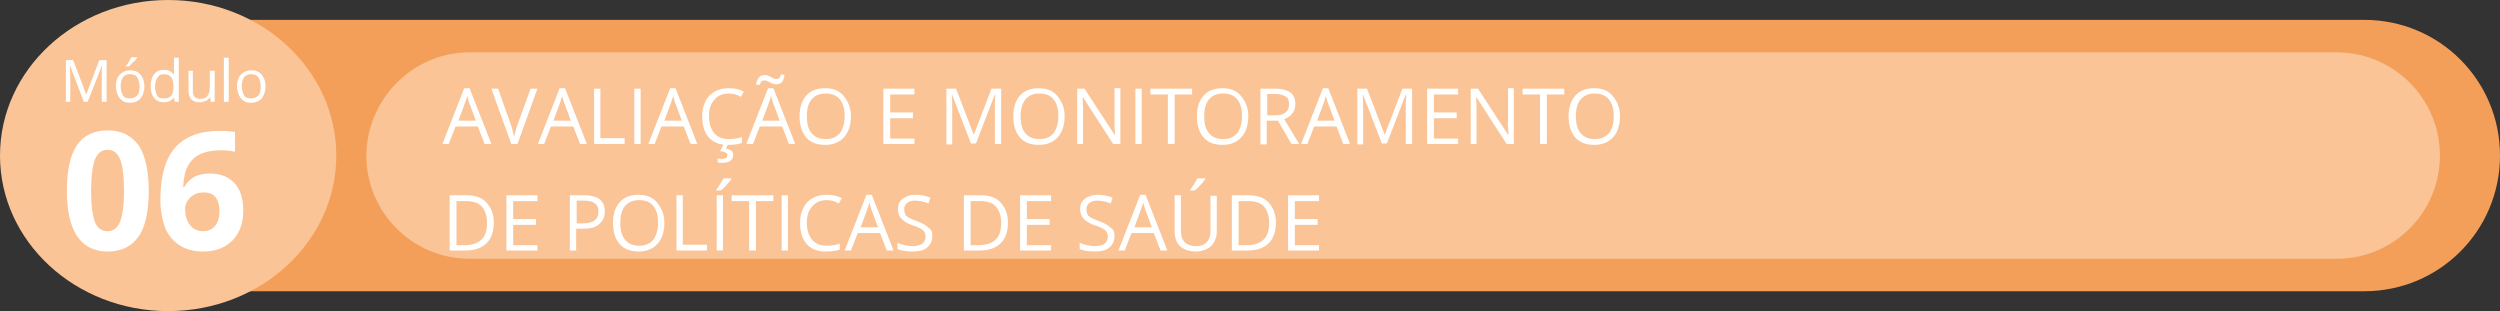 <?xml version="1.0" encoding="utf-8"?>
<!-- Generator: Adobe Illustrator 27.1.1, SVG Export Plug-In . SVG Version: 6.00 Build 0)  -->
<svg version="1.1" id="Camada_1" xmlns="http://www.w3.org/2000/svg" xmlns:xlink="http://www.w3.org/1999/xlink" x="0px" y="0px"
	 viewBox="0 0 515.9 64.2" style="enable-background:new 0 0 515.9 64.2;" xml:space="preserve">
<rect x="0" y="0" width="515.9" height="64.2" fill="#333333" stroke="none"/>
<style type="text/css">
	.st0{fill:#F39F5A;}
	.st1{fill:#FAC496;}
	.st2{enable-background:new    ;}
	.st3{fill:#FFFFFF;}
</style>
<path class="st0" d="M49.6,4.1h438.3c15.5,0,28,12.5,28,28v0c0,15.5-12.5,28-28,28H49.6c-15.5,0-28-12.5-28-28v0
	C21.5,16.6,34.1,4.1,49.6,4.1z"/>
<path class="st1" d="M96.9,10.8h385.3c11.7,0,21.3,9.5,21.3,21.3l0,0c0,11.7-9.5,21.3-21.3,21.3H96.9c-11.7,0-21.3-9.5-21.3-21.3
	l0,0C75.7,20.4,85.2,10.8,96.9,10.8z"/>
<ellipse class="st1" cx="34.7" cy="32.1" rx="34.7" ry="32.1"/>
<g transform="translate(10.798 8.008)">
	<g class="st2">
		<path class="st3" d="M6.5,13L3.6,5.4h0C3.6,6,3.7,6.7,3.7,7.6V13H2.8V4.4h1.5L7,11.5h0l2.7-7.1h1.5V13h-1V7.5c0-0.6,0-1.3,0.1-2.1
			h0L7.3,13H6.5z"/>
		<path class="st3" d="M19,9.8c0,1-0.3,1.9-0.8,2.5s-1.3,0.9-2.2,0.9c-0.6,0-1.1-0.1-1.5-0.4s-0.8-0.7-1-1.2s-0.4-1.1-0.4-1.8
			c0-1,0.3-1.9,0.8-2.4s1.2-0.9,2.2-0.9c0.9,0,1.6,0.3,2.1,0.9S19,8.8,19,9.8z M14.1,9.8c0,0.8,0.2,1.4,0.5,1.9s0.8,0.6,1.4,0.6
			s1.1-0.2,1.5-0.6S18,10.6,18,9.8c0-0.8-0.2-1.4-0.5-1.9c-0.3-0.4-0.8-0.6-1.5-0.6c-0.6,0-1.1,0.2-1.4,0.6
			C14.3,8.3,14.1,9,14.1,9.8z M15.2,5.6c0.2-0.2,0.4-0.5,0.6-0.9s0.4-0.6,0.5-0.9h1.2v0.1c-0.2,0.3-0.4,0.6-0.8,0.9
			s-0.6,0.7-0.9,0.9h-0.7V5.6z"/>
		<path class="st3" d="M25.1,12.1L25.1,12.1c-0.5,0.7-1.2,1-2.1,1c-0.8,0-1.5-0.3-2-0.9s-0.7-1.4-0.7-2.4s0.2-1.9,0.7-2.5
			s1.1-0.9,2-0.9c0.9,0,1.5,0.3,2,0.9h0.1l0-0.5l0-0.5V3.9h1V13h-0.8L25.1,12.1z M23.1,12.3c0.7,0,1.1-0.2,1.4-0.5S25,10.8,25,10
			V9.8c0-0.9-0.2-1.6-0.5-1.9c-0.3-0.4-0.8-0.6-1.5-0.6c-0.6,0-1,0.2-1.3,0.7c-0.3,0.4-0.5,1.1-0.5,1.9c0,0.8,0.2,1.4,0.5,1.9
			S22.5,12.3,23.1,12.3z"/>
		<path class="st3" d="M29,6.6v4.2c0,0.5,0.1,0.9,0.4,1.2s0.6,0.4,1.1,0.4c0.7,0,1.2-0.2,1.5-0.6s0.5-1,0.5-1.8V6.6h1V13h-0.8
			l-0.1-0.9h-0.1c-0.2,0.3-0.5,0.6-0.8,0.7s-0.8,0.3-1.2,0.3c-0.8,0-1.4-0.2-1.8-0.6s-0.6-1-0.6-1.8V6.6H29z"/>
		<path class="st3" d="M36.4,13h-1V3.9h1V13z"/>
		<path class="st3" d="M44,9.8c0,1-0.3,1.9-0.8,2.5s-1.3,0.9-2.2,0.9c-0.6,0-1.1-0.1-1.5-0.4s-0.8-0.7-1-1.2s-0.4-1.1-0.4-1.8
			c0-1,0.3-1.9,0.8-2.4s1.2-0.9,2.2-0.9c0.9,0,1.6,0.3,2.1,0.9S44,8.8,44,9.8z M39.1,9.8c0,0.8,0.2,1.4,0.5,1.9s0.8,0.6,1.4,0.6
			s1.1-0.2,1.5-0.6S43,10.6,43,9.8c0-0.8-0.2-1.4-0.5-1.9c-0.3-0.4-0.8-0.6-1.5-0.6c-0.6,0-1.1,0.2-1.4,0.6
			C39.3,8.3,39.1,9,39.1,9.8z"/>
	</g>
	<g class="st2">
		<path class="st3" d="M19.9,31.4c0,4.2-0.7,7.4-2.1,9.4c-1.4,2-3.5,3.1-6.4,3.1c-2.8,0-4.9-1.1-6.3-3.2c-1.4-2.1-2.1-5.2-2.1-9.3
			c0-4.3,0.7-7.4,2.1-9.5c1.4-2,3.5-3,6.4-3c2.8,0,4.9,1.1,6.4,3.2C19.2,24.2,19.9,27.3,19.9,31.4z M8,31.4c0,3,0.3,5.1,0.8,6.4
			c0.5,1.3,1.4,1.9,2.6,1.9c1.2,0,2.1-0.7,2.6-2s0.8-3.4,0.8-6.4c0-3-0.3-5.1-0.8-6.4c-0.5-1.3-1.4-2-2.6-2c-1.2,0-2.1,0.7-2.6,2
			C8.3,26.2,8,28.4,8,31.4z"/>
		<path class="st3" d="M22.3,33.2c0-4.8,1-8.4,3-10.7c2-2.3,5.1-3.5,9.1-3.5c1.4,0,2.5,0.1,3.3,0.2v4.1c-1-0.2-2-0.3-2.9-0.3
			c-1.8,0-3.2,0.3-4.3,0.8s-1.9,1.3-2.5,2.4c-0.6,1-0.9,2.5-1,4.4h0.2c1.1-1.9,2.8-2.8,5.3-2.8c2.2,0,3.9,0.7,5.1,2s1.8,3.2,1.8,5.6
			c0,2.6-0.7,4.6-2.2,6.2c-1.5,1.5-3.5,2.3-6.1,2.3c-1.8,0-3.4-0.4-4.7-1.2c-1.3-0.8-2.4-2-3.1-3.6C22.7,37.4,22.3,35.4,22.3,33.2z
			 M31.1,39.7c1.1,0,1.9-0.4,2.5-1.1c0.6-0.7,0.9-1.8,0.9-3.1c0-1.2-0.3-2.1-0.8-2.8c-0.5-0.7-1.4-1-2.5-1c-1,0-1.9,0.3-2.7,1
			c-0.7,0.7-1.1,1.5-1.1,2.4c0,1.3,0.3,2.4,1,3.3C29.1,39.3,30,39.7,31.1,39.7z"/>
	</g>
</g>
<g class="st2">
	<path class="st3" d="M100,29.7l-1.4-3.6H94l-1.4,3.6h-1.3l4.5-11.5h1.1l4.5,11.5H100z M98.2,24.9l-1.3-3.5c-0.2-0.4-0.3-1-0.5-1.6
		c-0.1,0.5-0.3,1-0.5,1.6l-1.3,3.5H98.2z"/>
	<path class="st3" d="M109.5,18.3h1.4l-4.1,11.4h-1.3l-4.1-11.4h1.4l2.6,7.4c0.3,0.8,0.5,1.7,0.7,2.5c0.2-0.8,0.4-1.7,0.7-2.5
		L109.5,18.3z"/>
	<path class="st3" d="M119.7,29.7l-1.4-3.6h-4.6l-1.4,3.6h-1.3l4.5-11.5h1.1l4.5,11.5H119.7z M117.8,24.9l-1.3-3.5
		c-0.2-0.4-0.3-1-0.5-1.6c-0.1,0.5-0.3,1-0.5,1.6l-1.3,3.5H117.8z"/>
	<path class="st3" d="M122.6,29.7V18.3h1.3v10.2h5v1.2H122.6z"/>
	<path class="st3" d="M130.9,29.7V18.3h1.3v11.4H130.9z"/>
	<path class="st3" d="M142.5,29.7l-1.4-3.6h-4.6l-1.4,3.6h-1.3l4.5-11.5h1.1l4.5,11.5H142.5z M140.7,24.9l-1.3-3.5
		c-0.2-0.4-0.3-1-0.5-1.6c-0.1,0.5-0.3,1-0.5,1.6l-1.3,3.5H140.7z"/>
	<path class="st3" d="M150.4,19.3c-1.3,0-2.2,0.4-3,1.3s-1.1,2-1.1,3.4c0,1.5,0.4,2.6,1.1,3.5c0.7,0.8,1.7,1.2,3,1.2
		c0.8,0,1.7-0.1,2.7-0.4v1.2c-0.8,0.3-1.8,0.4-2.9,0.4c-1.7,0-3-0.5-3.9-1.5s-1.4-2.5-1.4-4.4c0-1.2,0.2-2.2,0.7-3.1
		c0.4-0.9,1.1-1.6,1.9-2c0.8-0.5,1.8-0.7,2.9-0.7c1.2,0,2.2,0.2,3.1,0.7l-0.6,1.1C152.1,19.5,151.2,19.3,150.4,19.3z M151.3,32
		c0,0.5-0.2,0.9-0.6,1.2c-0.4,0.3-1,0.4-1.8,0.4c-0.3,0-0.5,0-0.8-0.1v-0.8c0.2,0,0.5,0.1,0.8,0.1c0.4,0,0.7-0.1,0.9-0.2
		s0.3-0.3,0.3-0.6c0-0.2-0.1-0.4-0.3-0.5c-0.2-0.1-0.6-0.3-1.2-0.3l0.7-1.4h0.9l-0.4,0.9C150.9,30.8,151.3,31.3,151.3,32z"/>
	<path class="st3" d="M162.8,29.7l-1.4-3.6h-4.6l-1.4,3.6H154l4.5-11.5h1.1l4.5,11.5H162.8z M160.2,17.4c-0.2,0-0.4,0-0.7-0.1
		c-0.2-0.1-0.4-0.2-0.6-0.3c-0.2-0.1-0.4-0.2-0.6-0.3c-0.2-0.1-0.4-0.1-0.6-0.1c-0.3,0-0.5,0.1-0.6,0.2s-0.2,0.4-0.3,0.7h-0.8
		c0.1-0.6,0.3-1.1,0.6-1.5c0.3-0.4,0.7-0.5,1.2-0.5c0.2,0,0.5,0,0.7,0.1c0.2,0.1,0.4,0.2,0.6,0.3s0.4,0.2,0.6,0.3s0.4,0.1,0.5,0.1
		c0.3,0,0.4-0.1,0.6-0.2s0.2-0.4,0.3-0.7h0.8c-0.1,0.6-0.2,1.1-0.5,1.5C161.1,17.2,160.7,17.4,160.2,17.4z M160.9,24.9l-1.3-3.5
		c-0.2-0.4-0.3-1-0.5-1.6c-0.1,0.5-0.3,1-0.5,1.6l-1.3,3.5H160.9z"/>
	<path class="st3" d="M175.6,24c0,1.8-0.5,3.3-1.4,4.3c-0.9,1-2.2,1.6-3.9,1.6c-1.7,0-3-0.5-3.9-1.5s-1.4-2.5-1.4-4.4
		c0-1.9,0.5-3.3,1.4-4.3c0.9-1,2.2-1.5,3.9-1.5c1.6,0,2.9,0.5,3.8,1.6S175.6,22.2,175.6,24z M166.5,24c0,1.5,0.3,2.7,1,3.5
		c0.7,0.8,1.6,1.2,2.9,1.2c1.3,0,2.2-0.4,2.9-1.2c0.6-0.8,1-2,1-3.5c0-1.5-0.3-2.7-1-3.5c-0.6-0.8-1.6-1.2-2.9-1.2
		c-1.3,0-2.2,0.4-2.9,1.2C166.8,21.3,166.5,22.5,166.5,24z"/>
	<path class="st3" d="M188.7,29.7h-6.4V18.3h6.4v1.2h-5v3.7h4.7v1.2h-4.7v4.2h5V29.7z"/>
	<path class="st3" d="M200.4,29.7l-3.9-10.1h-0.1c0.1,0.8,0.1,1.8,0.1,2.9v7.3h-1.2V18.3h2l3.6,9.4h0.1l3.6-9.4h2v11.4h-1.3v-7.4
		c0-0.8,0-1.8,0.1-2.8h-0.1l-3.9,10.1H200.4z"/>
	<path class="st3" d="M219.7,24c0,1.8-0.5,3.3-1.4,4.3c-0.9,1-2.2,1.6-3.9,1.6c-1.7,0-3-0.5-3.9-1.5s-1.4-2.5-1.4-4.4
		c0-1.9,0.5-3.3,1.4-4.3c0.9-1,2.2-1.5,3.9-1.5c1.6,0,2.9,0.5,3.8,1.6S219.7,22.2,219.7,24z M210.6,24c0,1.5,0.3,2.7,1,3.5
		c0.7,0.8,1.6,1.2,2.9,1.2c1.3,0,2.2-0.4,2.9-1.2c0.6-0.8,1-2,1-3.5c0-1.5-0.3-2.7-1-3.5c-0.6-0.8-1.6-1.2-2.9-1.2
		c-1.3,0-2.2,0.4-2.9,1.2C211,21.3,210.6,22.5,210.6,24z"/>
	<path class="st3" d="M231.2,29.7h-1.5l-6.2-9.6h-0.1c0.1,1.1,0.1,2.2,0.1,3.1v6.5h-1.2V18.3h1.5l6.2,9.5h0.1c0-0.1,0-0.6-0.1-1.4
		c0-0.8,0-1.3,0-1.6v-6.6h1.2V29.7z"/>
	<path class="st3" d="M234.3,29.7V18.3h1.3v11.4H234.3z"/>
	<path class="st3" d="M242.3,29.7H241V19.5h-3.6v-1.2h8.6v1.2h-3.6V29.7z"/>
	<path class="st3" d="M257.6,24c0,1.8-0.5,3.3-1.4,4.3c-0.9,1-2.2,1.6-3.9,1.6c-1.7,0-3-0.5-3.9-1.5s-1.4-2.5-1.4-4.4
		c0-1.9,0.5-3.3,1.4-4.3c0.9-1,2.2-1.5,3.9-1.5c1.6,0,2.9,0.5,3.8,1.6S257.6,22.2,257.6,24z M248.5,24c0,1.5,0.3,2.7,1,3.5
		c0.7,0.8,1.6,1.2,2.9,1.2c1.3,0,2.2-0.4,2.9-1.2c0.6-0.8,1-2,1-3.5c0-1.5-0.3-2.7-1-3.5c-0.6-0.8-1.6-1.2-2.9-1.2
		c-1.3,0-2.2,0.4-2.9,1.2C248.8,21.3,248.5,22.5,248.5,24z"/>
	<path class="st3" d="M261.4,25v4.8h-1.3V18.3h3.1c1.4,0,2.4,0.3,3.1,0.8s1,1.3,1,2.4c0,1.5-0.8,2.5-2.3,3.1l3.1,5.1h-1.6l-2.8-4.8
		H261.4z M261.4,23.8h1.8c0.9,0,1.6-0.2,2.1-0.6s0.7-0.9,0.7-1.7c0-0.8-0.2-1.3-0.7-1.6s-1.2-0.5-2.1-0.5h-1.7V23.8z"/>
	<path class="st3" d="M277.2,29.7l-1.4-3.6h-4.6l-1.4,3.6h-1.3l4.5-11.5h1.1l4.5,11.5H277.2z M275.4,24.9l-1.3-3.5
		c-0.2-0.4-0.3-1-0.5-1.6c-0.1,0.5-0.3,1-0.5,1.6l-1.3,3.5H275.4z"/>
	<path class="st3" d="M285.2,29.7l-3.9-10.1h-0.1c0.1,0.8,0.1,1.8,0.1,2.9v7.3h-1.2V18.3h2l3.6,9.4h0.1l3.6-9.4h2v11.4h-1.3v-7.4
		c0-0.8,0-1.8,0.1-2.8h-0.1l-3.9,10.1H285.2z"/>
	<path class="st3" d="M300.9,29.7h-6.4V18.3h6.4v1.2h-5v3.7h4.7v1.2h-4.7v4.2h5V29.7z"/>
	<path class="st3" d="M312.4,29.7h-1.5l-6.2-9.6h-0.1c0.1,1.1,0.1,2.2,0.1,3.1v6.5h-1.2V18.3h1.5l6.2,9.5h0.1c0-0.1,0-0.6-0.1-1.4
		s0-1.3,0-1.6v-6.6h1.2V29.7z"/>
	<path class="st3" d="M319.1,29.7h-1.3V19.5h-3.6v-1.2h8.6v1.2h-3.6V29.7z"/>
	<path class="st3" d="M334.3,24c0,1.8-0.5,3.3-1.4,4.3s-2.2,1.6-3.9,1.6c-1.7,0-3-0.5-3.9-1.5s-1.4-2.5-1.4-4.4
		c0-1.9,0.5-3.3,1.4-4.3s2.2-1.5,3.9-1.5c1.6,0,2.9,0.5,3.8,1.6S334.3,22.2,334.3,24z M325.2,24c0,1.5,0.3,2.7,1,3.5
		s1.6,1.2,2.9,1.2c1.3,0,2.2-0.4,2.9-1.2s1-2,1-3.5c0-1.5-0.3-2.7-1-3.5s-1.6-1.2-2.9-1.2c-1.3,0-2.2,0.4-2.9,1.2
		S325.2,22.5,325.2,24z"/>
</g>
<g class="st2">
	<path class="st3" d="M101.9,45.9c0,1.9-0.5,3.3-1.5,4.3s-2.5,1.5-4.4,1.5h-3.2V40.3h3.5c1.8,0,3.2,0.5,4.1,1.5
		S101.9,44.1,101.9,45.9z M100.5,46c0-1.5-0.4-2.6-1.1-3.4c-0.7-0.8-1.9-1.1-3.3-1.1h-1.9v9.1h1.6c1.6,0,2.8-0.4,3.6-1.2
		S100.5,47.5,100.5,46z"/>
	<path class="st3" d="M110.9,51.7h-6.4V40.3h6.4v1.2h-5v3.7h4.7v1.2h-4.7v4.2h5V51.7z"/>
	<path class="st3" d="M124.8,43.6c0,1.2-0.4,2-1.2,2.7s-1.9,0.9-3.4,0.9h-1.3v4.5h-1.3V40.3h3C123.4,40.3,124.8,41.4,124.8,43.6z
		 M118.9,46.1h1.2c1.2,0,2-0.2,2.6-0.6c0.5-0.4,0.8-1,0.8-1.8c0-0.8-0.2-1.3-0.7-1.7c-0.5-0.4-1.3-0.6-2.3-0.6h-1.5V46.1z"/>
	<path class="st3" d="M137.1,46c0,1.8-0.5,3.3-1.4,4.3c-0.9,1-2.2,1.6-3.9,1.6c-1.7,0-3-0.5-3.9-1.5s-1.4-2.5-1.4-4.4
		c0-1.9,0.5-3.3,1.4-4.3c0.9-1,2.2-1.5,3.9-1.5c1.6,0,2.9,0.5,3.8,1.6S137.1,44.2,137.1,46z M128,46c0,1.5,0.3,2.7,1,3.5
		c0.7,0.8,1.6,1.2,2.9,1.2c1.3,0,2.2-0.4,2.9-1.2c0.6-0.8,1-2,1-3.5c0-1.5-0.3-2.7-1-3.5c-0.6-0.8-1.6-1.2-2.9-1.2
		c-1.3,0-2.2,0.4-2.9,1.2C128.3,43.3,128,44.5,128,46z"/>
	<path class="st3" d="M139.6,51.7V40.3h1.3v10.2h5v1.2H139.6z"/>
	<path class="st3" d="M147.8,39.2c0.2-0.3,0.5-0.7,0.8-1.2s0.5-0.9,0.7-1.2h1.6V37c-0.2,0.3-0.6,0.8-1,1.2s-0.8,0.9-1.2,1.1h-0.9
		V39.2z M147.9,51.7V40.3h1.3v11.4H147.9z"/>
	<path class="st3" d="M155.9,51.7h-1.3V41.5H151v-1.2h8.6v1.2h-3.6V51.7z"/>
	<path class="st3" d="M161.3,51.7V40.3h1.3v11.4H161.3z"/>
	<path class="st3" d="M170.6,41.3c-1.3,0-2.2,0.4-3,1.3s-1.1,2-1.1,3.4c0,1.5,0.4,2.6,1.1,3.5c0.7,0.8,1.7,1.2,3,1.2
		c0.8,0,1.7-0.1,2.7-0.4v1.2c-0.8,0.3-1.8,0.4-2.9,0.4c-1.7,0-3-0.5-3.9-1.5s-1.4-2.5-1.4-4.4c0-1.2,0.2-2.2,0.7-3.1
		c0.4-0.9,1.1-1.6,1.9-2c0.8-0.5,1.8-0.7,2.9-0.7c1.2,0,2.2,0.2,3.1,0.7l-0.6,1.1C172.3,41.5,171.5,41.3,170.6,41.3z"/>
	<path class="st3" d="M183,51.7l-1.4-3.6H177l-1.4,3.6h-1.3l4.5-11.5h1.1l4.5,11.5H183z M181.2,46.9l-1.3-3.5
		c-0.2-0.4-0.3-1-0.5-1.6c-0.1,0.5-0.3,1-0.5,1.6l-1.3,3.5H181.2z"/>
	<path class="st3" d="M192.4,48.7c0,1-0.4,1.8-1.1,2.4c-0.7,0.6-1.7,0.8-3,0.8c-1.4,0-2.4-0.2-3.1-0.5v-1.3c0.5,0.2,1,0.4,1.5,0.5
		c0.6,0.1,1.1,0.2,1.6,0.2c0.9,0,1.6-0.2,2-0.5c0.4-0.3,0.7-0.8,0.7-1.4c0-0.4-0.1-0.7-0.2-1c-0.2-0.3-0.4-0.5-0.8-0.7
		c-0.4-0.2-0.9-0.5-1.7-0.7c-1.1-0.4-1.8-0.8-2.3-1.4c-0.5-0.5-0.7-1.2-0.7-2c0-0.9,0.3-1.6,1-2.1c0.7-0.5,1.5-0.8,2.6-0.8
		c1.1,0,2.2,0.2,3.1,0.6l-0.4,1.2c-0.9-0.4-1.9-0.6-2.8-0.6c-0.7,0-1.3,0.2-1.6,0.5c-0.4,0.3-0.6,0.7-0.6,1.3c0,0.4,0.1,0.7,0.2,1
		c0.1,0.3,0.4,0.5,0.7,0.7c0.3,0.2,0.9,0.4,1.6,0.7c1.2,0.4,2,0.9,2.5,1.4C192.2,47.3,192.4,47.9,192.4,48.7z"/>
	<path class="st3" d="M208,45.9c0,1.9-0.5,3.3-1.5,4.3s-2.5,1.5-4.4,1.5h-3.2V40.3h3.5c1.8,0,3.2,0.5,4.1,1.5S208,44.1,208,45.9z
		 M206.6,46c0-1.5-0.4-2.6-1.1-3.4c-0.7-0.8-1.9-1.1-3.3-1.1h-1.9v9.1h1.6c1.6,0,2.8-0.4,3.6-1.2S206.6,47.5,206.6,46z"/>
	<path class="st3" d="M216.9,51.7h-6.4V40.3h6.4v1.2h-5v3.7h4.7v1.2h-4.7v4.2h5V51.7z"/>
	<path class="st3" d="M230,48.7c0,1-0.4,1.8-1.1,2.4c-0.7,0.6-1.7,0.8-3,0.8c-1.4,0-2.4-0.2-3.1-0.5v-1.3c0.5,0.2,1,0.4,1.5,0.5
		c0.6,0.1,1.1,0.2,1.6,0.2c0.9,0,1.6-0.2,2-0.5c0.4-0.3,0.7-0.8,0.7-1.4c0-0.4-0.1-0.7-0.2-1c-0.2-0.3-0.4-0.5-0.8-0.7
		c-0.4-0.2-0.9-0.5-1.7-0.7c-1.1-0.4-1.8-0.8-2.3-1.4c-0.5-0.5-0.7-1.2-0.7-2c0-0.9,0.3-1.6,1-2.1c0.7-0.5,1.5-0.8,2.6-0.8
		c1.1,0,2.2,0.2,3.1,0.6l-0.4,1.2c-0.9-0.4-1.9-0.6-2.8-0.6c-0.7,0-1.3,0.2-1.6,0.5c-0.4,0.3-0.6,0.7-0.6,1.3c0,0.4,0.1,0.7,0.2,1
		c0.1,0.3,0.4,0.5,0.7,0.7c0.3,0.2,0.9,0.4,1.6,0.7c1.2,0.4,2,0.9,2.5,1.4C229.8,47.3,230,47.9,230,48.7z"/>
	<path class="st3" d="M239.5,51.7l-1.4-3.6h-4.6l-1.4,3.6h-1.3l4.5-11.5h1.1l4.5,11.5H239.5z M237.7,46.9l-1.3-3.5
		c-0.2-0.4-0.3-1-0.5-1.6c-0.1,0.5-0.3,1-0.5,1.6l-1.3,3.5H237.7z"/>
	<path class="st3" d="M251.1,40.3v7.4c0,1.3-0.4,2.3-1.2,3.1c-0.8,0.7-1.9,1.1-3.2,1.1s-2.4-0.4-3.2-1.1c-0.8-0.8-1.1-1.8-1.1-3.1
		v-7.4h1.3v7.5c0,1,0.3,1.7,0.8,2.2c0.5,0.5,1.3,0.8,2.3,0.8c1,0,1.7-0.3,2.2-0.8c0.5-0.5,0.8-1.2,0.8-2.2v-7.4H251.1z M245.6,39.2
		c0.2-0.3,0.5-0.7,0.8-1.2s0.5-0.9,0.7-1.2h1.6V37c-0.2,0.3-0.6,0.8-1,1.2s-0.8,0.9-1.2,1.1h-0.9V39.2z"/>
	<path class="st3" d="M263.3,45.9c0,1.9-0.5,3.3-1.5,4.3s-2.5,1.5-4.4,1.5h-3.2V40.3h3.5c1.8,0,3.2,0.5,4.1,1.5
		S263.3,44.1,263.3,45.9z M261.9,46c0-1.5-0.4-2.6-1.1-3.4s-1.9-1.1-3.3-1.1h-1.9v9.1h1.6c1.6,0,2.8-0.4,3.6-1.2
		S261.9,47.5,261.9,46z"/>
	<path class="st3" d="M272.2,51.7h-6.4V40.3h6.4v1.2h-5v3.7h4.7v1.2h-4.7v4.2h5V51.7z"/>
</g>
</svg>
